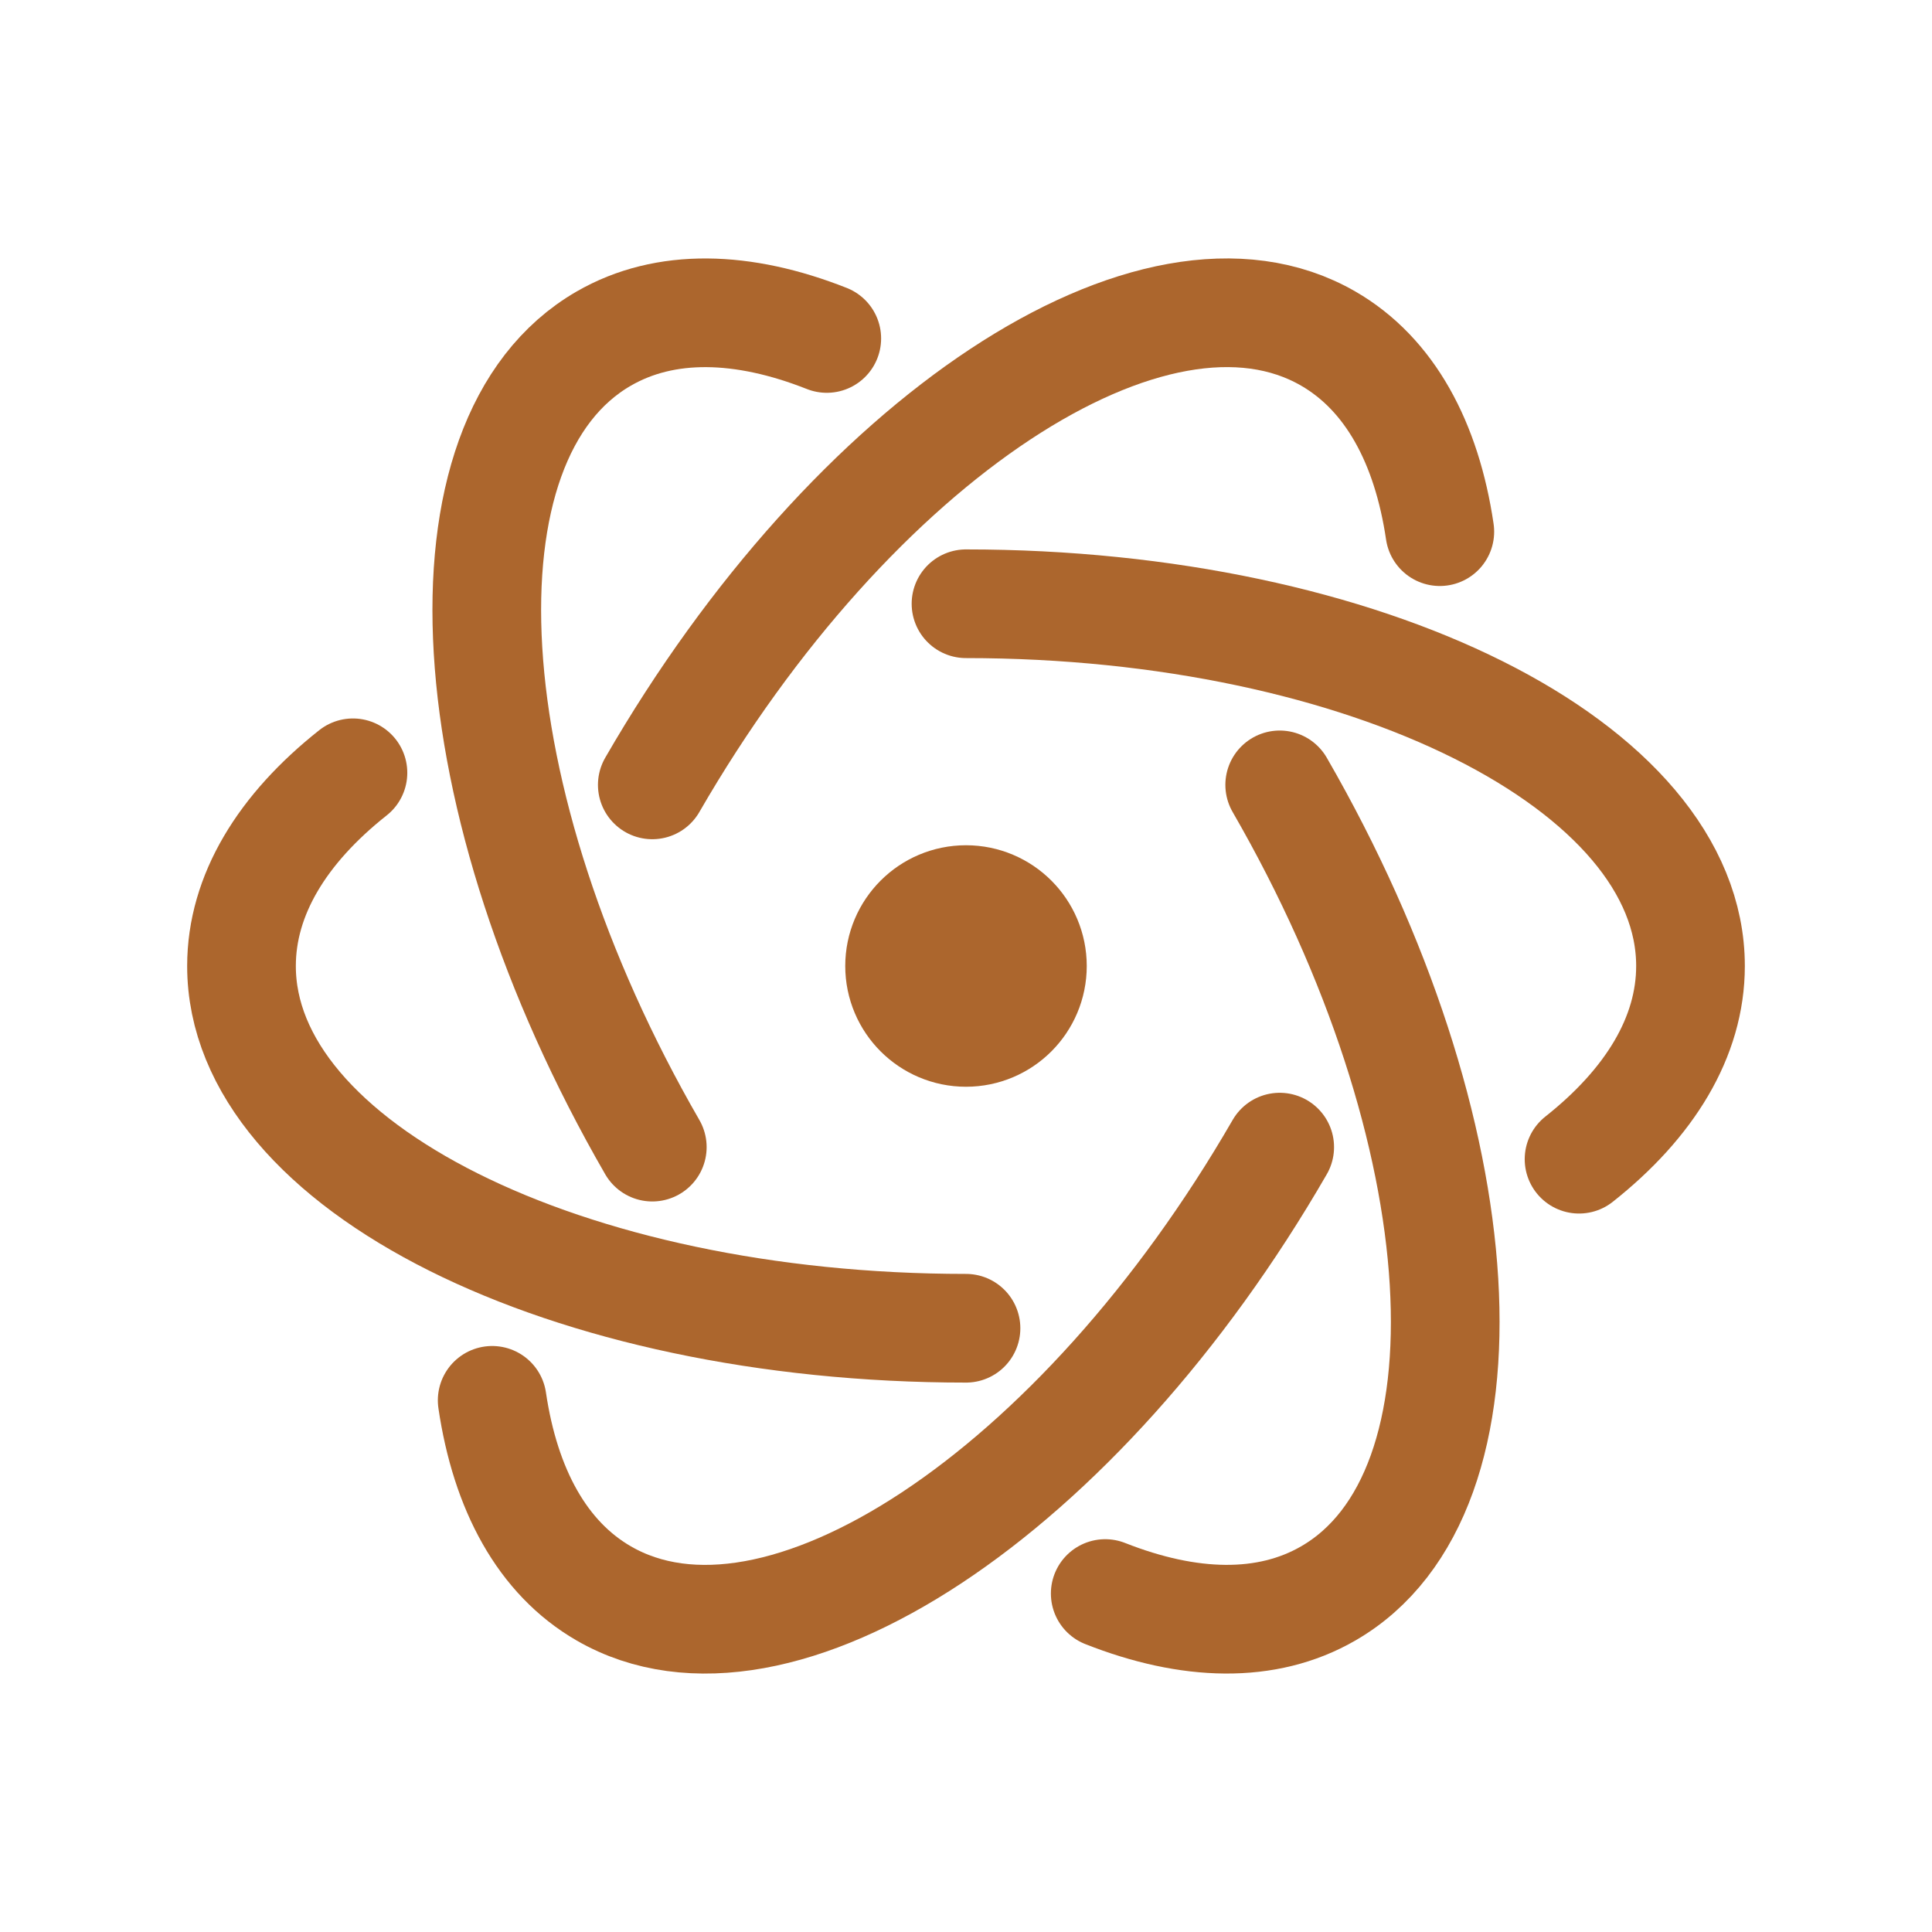 <svg width="16" height="16" viewBox="0 0 16 16" fill="none" xmlns="http://www.w3.org/2000/svg">
<path d="M8 11C4.686 11 2 9.657 2 8C2 7.412 2.338 6.863 2.923 6.4M8 5C11.314 5 14 6.343 14 8C14 8.588 13.662 9.137 13.077 9.6" stroke="#AC662D" stroke-width="0.9" stroke-linecap="round"/>
<path d="M5.402 9.5C3.745 6.63 3.565 3.632 5 2.804C5.509 2.51 6.154 2.529 6.847 2.803M10.598 6.5C12.255 9.37 12.435 12.368 11 13.196C10.491 13.49 9.847 13.471 9.153 13.197" stroke="#AC662D" stroke-width="0.9" stroke-linecap="round"/>
<path d="M5.402 6.5C7.059 3.63 9.565 1.975 11 2.804C11.509 3.098 11.815 3.665 11.924 4.403M10.598 9.5C8.941 12.37 6.435 14.025 5 13.196C4.491 12.902 4.185 12.335 4.076 11.597" stroke="#AC662D" stroke-width="0.9" stroke-linecap="round"/>
<circle cx="8" cy="8" r="0.5" fill="#D78C50" stroke="#AC662D"/>
</svg>
